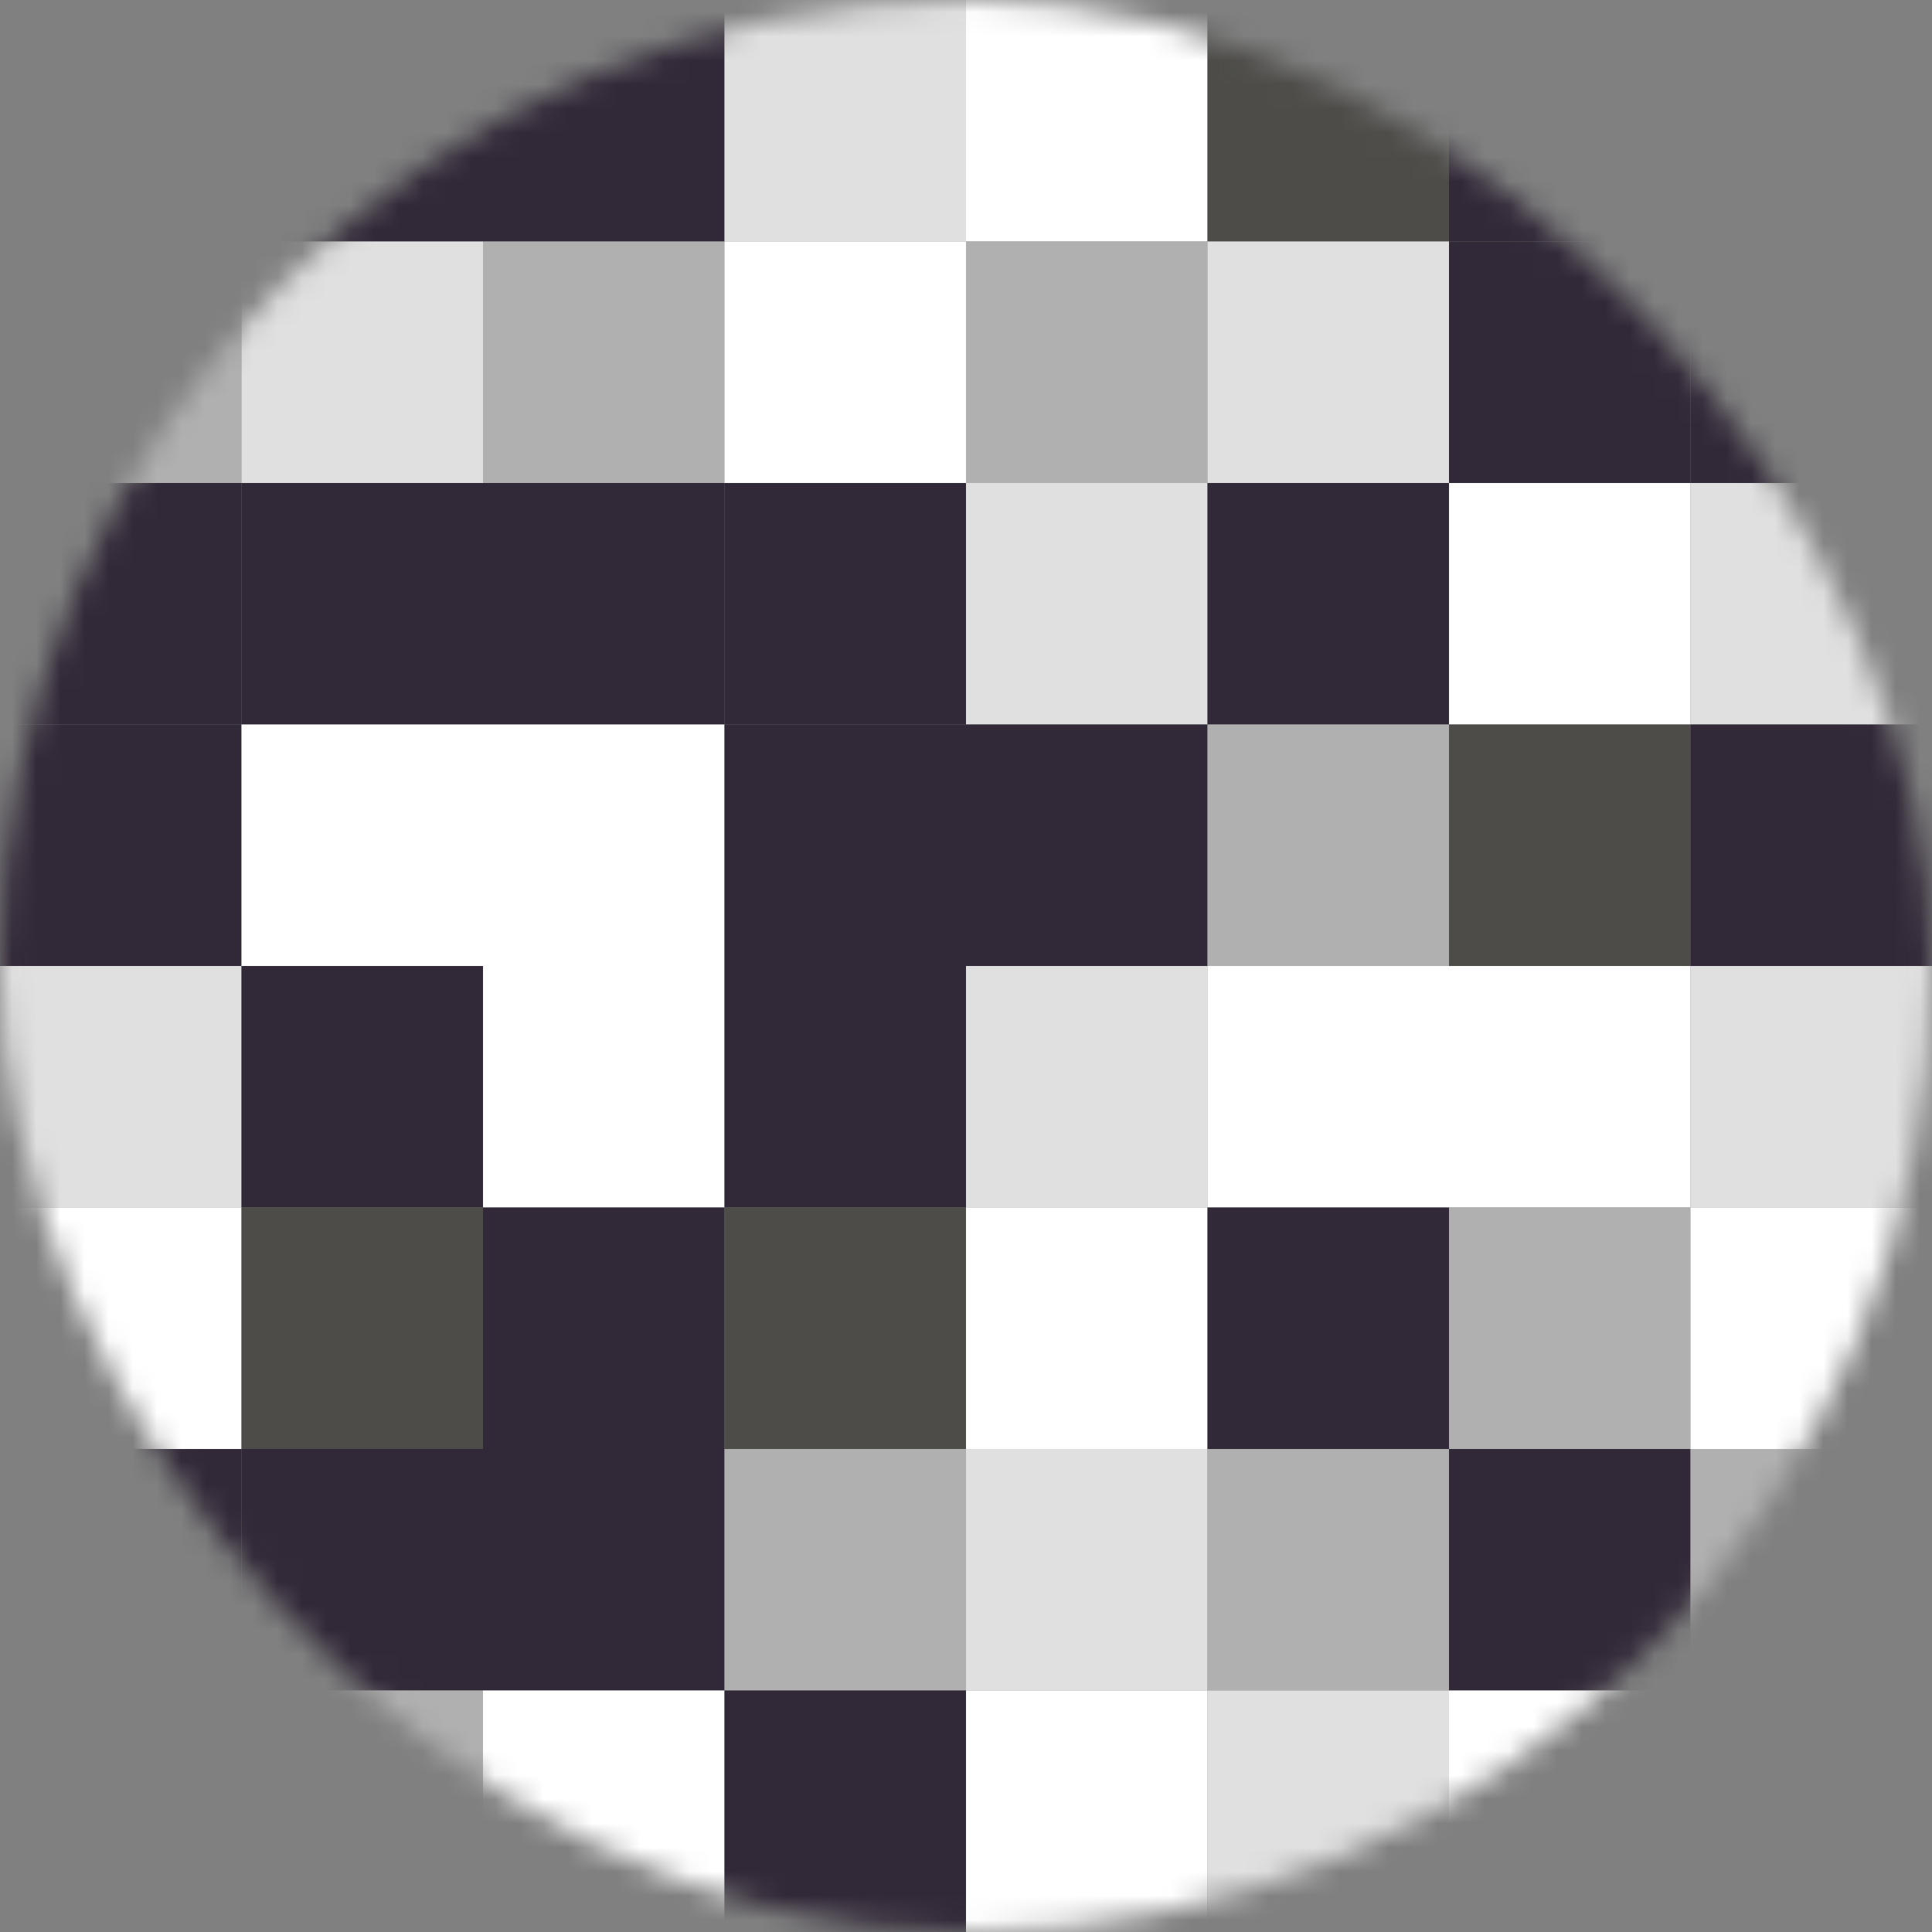 <svg viewBox="0 0 80 80" fill="none" role="img" xmlns="http://www.w3.org/2000/svg" width="80" height="80">
    <rect x="0" y="0" width="80" height="80" fill="#808080" stroke="none"/>
    <mask id=":rmj:" mask-type="alpha" maskUnits="userSpaceOnUse" x="0" y="0" width="80" height="80">
        <rect width="80" height="80" rx="160" fill="#FFFFFF"></rect>
    </mask>
    <g mask="url(#:rmj:)">
        <rect width="10" height="10" fill="#322938"></rect>
        <rect x="20" width="10" height="10" fill="#322938"></rect>
        <rect x="40" width="10" height="10" fill="#ffffff"></rect>
        <rect x="60" width="10" height="10" fill="#322938"></rect>
        <rect x="10" width="10" height="10" fill="#322938"></rect>
        <rect x="30" width="10" height="10" fill="#e0e0e0"></rect>
        <rect x="50" width="10" height="10" fill="#4d4c49"></rect>
        <rect x="70" width="10" height="10" fill="#e0e0e0"></rect>
        <rect y="10" width="10" height="10" fill="#b0b0b0"></rect>
        <rect y="20" width="10" height="10" fill="#322938"></rect>
        <rect y="30" width="10" height="10" fill="#322938"></rect>
        <rect y="40" width="10" height="10" fill="#e0e0e0"></rect>
        <rect y="50" width="10" height="10" fill="#ffffff"></rect>
        <rect y="60" width="10" height="10" fill="#322938"></rect>
        <rect y="70" width="10" height="10" fill="#322938"></rect>
        <rect x="20" y="10" width="10" height="10" fill="#b0b0b0"></rect>
        <rect x="20" y="20" width="10" height="10" fill="#322938"></rect>
        <rect x="20" y="30" width="10" height="10" fill="#ffffff"></rect>
        <rect x="20" y="40" width="10" height="10" fill="#ffffff"></rect>
        <rect x="20" y="50" width="10" height="10" fill="#322938"></rect>
        <rect x="20" y="60" width="10" height="10" fill="#322938"></rect>
        <rect x="20" y="70" width="10" height="10" fill="#ffffff"></rect>
        <rect x="40" y="10" width="10" height="10" fill="#b0b0b0"></rect>
        <rect x="40" y="20" width="10" height="10" fill="#e0e0e0"></rect>
        <rect x="40" y="30" width="10" height="10" fill="#322938"></rect>
        <rect x="40" y="40" width="10" height="10" fill="#e0e0e0"></rect>
        <rect x="40" y="50" width="10" height="10" fill="#ffffff"></rect>
        <rect x="40" y="60" width="10" height="10" fill="#e0e0e0"></rect>
        <rect x="40" y="70" width="10" height="10" fill="#ffffff"></rect>
        <rect x="60" y="10" width="10" height="10" fill="#322938"></rect>
        <rect x="60" y="20" width="10" height="10" fill="#ffffff"></rect>
        <rect x="60" y="30" width="10" height="10" fill="#4d4c49"></rect>
        <rect x="60" y="40" width="10" height="10" fill="#ffffff"></rect>
        <rect x="60" y="50" width="10" height="10" fill="#b0b0b0"></rect>
        <rect x="60" y="60" width="10" height="10" fill="#322938"></rect>
        <rect x="60" y="70" width="10" height="10" fill="#ffffff"></rect>
        <rect x="10" y="10" width="10" height="10" fill="#e0e0e0"></rect>
        <rect x="10" y="20" width="10" height="10" fill="#322938"></rect>
        <rect x="10" y="30" width="10" height="10" fill="#ffffff"></rect>
        <rect x="10" y="40" width="10" height="10" fill="#322938"></rect>
        <rect x="10" y="50" width="10" height="10" fill="#4d4c49"></rect>
        <rect x="10" y="60" width="10" height="10" fill="#322938"></rect>
        <rect x="10" y="70" width="10" height="10" fill="#b0b0b0"></rect>
        <rect x="30" y="10" width="10" height="10" fill="#ffffff"></rect>
        <rect x="30" y="20" width="10" height="10" fill="#322938"></rect>
        <rect x="30" y="30" width="10" height="10" fill="#322938"></rect>
        <rect x="30" y="40" width="10" height="10" fill="#322938"></rect>
        <rect x="30" y="50" width="10" height="10" fill="#4d4c49"></rect>
        <rect x="30" y="60" width="10" height="10" fill="#b0b0b0"></rect>
        <rect x="30" y="70" width="10" height="10" fill="#322938"></rect>
        <rect x="50" y="10" width="10" height="10" fill="#e0e0e0"></rect>
        <rect x="50" y="20" width="10" height="10" fill="#322938"></rect>
        <rect x="50" y="30" width="10" height="10" fill="#b0b0b0"></rect>
        <rect x="50" y="40" width="10" height="10" fill="#ffffff"></rect>
        <rect x="50" y="50" width="10" height="10" fill="#322938"></rect>
        <rect x="50" y="60" width="10" height="10" fill="#b0b0b0"></rect>
        <rect x="50" y="70" width="10" height="10" fill="#e0e0e0"></rect>
        <rect x="70" y="10" width="10" height="10" fill="#322938"></rect>
        <rect x="70" y="20" width="10" height="10" fill="#e0e0e0"></rect>
        <rect x="70" y="30" width="10" height="10" fill="#322938"></rect>
        <rect x="70" y="40" width="10" height="10" fill="#e0e0e0"></rect>
        <rect x="70" y="50" width="10" height="10" fill="#ffffff"></rect>
        <rect x="70" y="60" width="10" height="10" fill="#b0b0b0"></rect>
        <rect x="70" y="70" width="10" height="10" fill="#322938"></rect>
    </g>
</svg>
